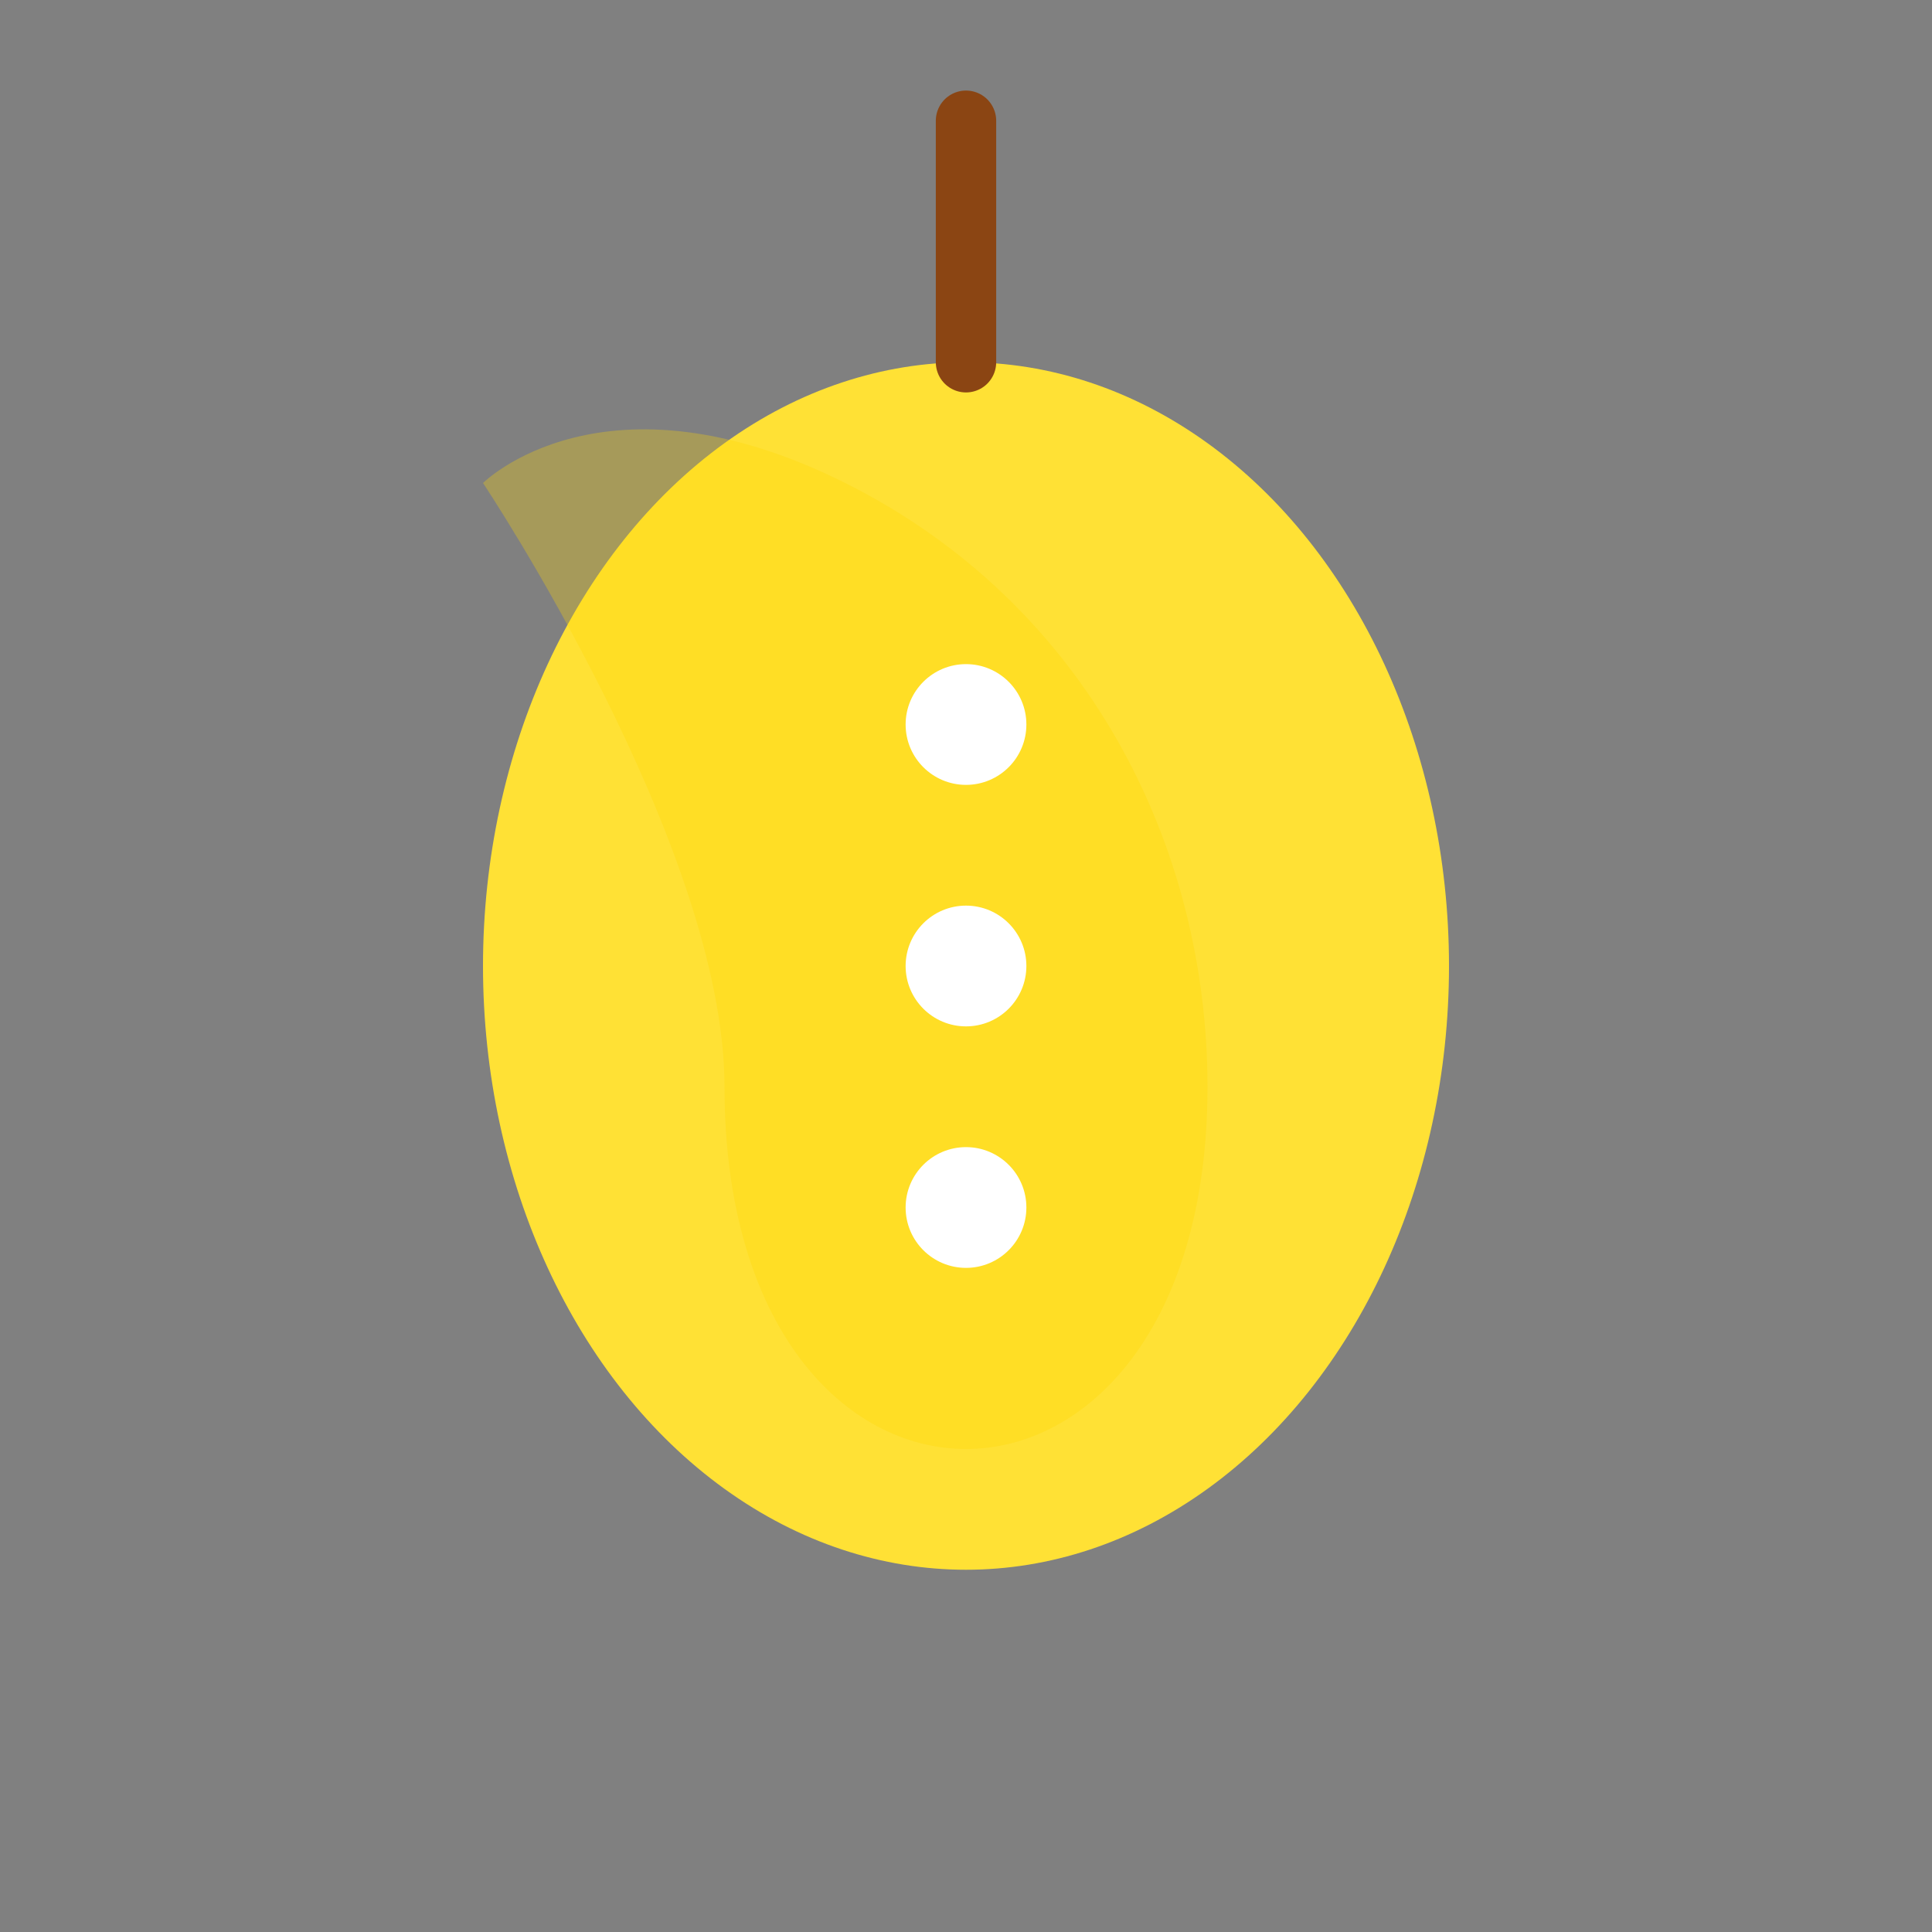 <svg width="32" height="32" viewBox="0 0 32 32" fill="none" xmlns="http://www.w3.org/2000/svg">
  <rect x="0" y="0" width="32" height="32" fill="#808080" stroke="none"/>
  <ellipse cx="16" cy="16" rx="8" ry="10" fill="#FFE135"/>
  <path d="M8 8C8 8 10 6 14 8C18 10 20 14 20 18C20 22 18 24 16 24C14 24 12 22 12 18C12 14 8 8 8 8Z" fill="#FFD700" fill-opacity="0.3"/>
  <path d="M16 6L16 2" stroke="#8B4513" stroke-width="1" stroke-linecap="round"/>
  <circle cx="16" cy="12" r="1" fill="#FFFFFF"/>
  <circle cx="16" cy="16" r="1" fill="#FFFFFF"/>
  <circle cx="16" cy="20" r="1" fill="#FFFFFF"/>
</svg>
